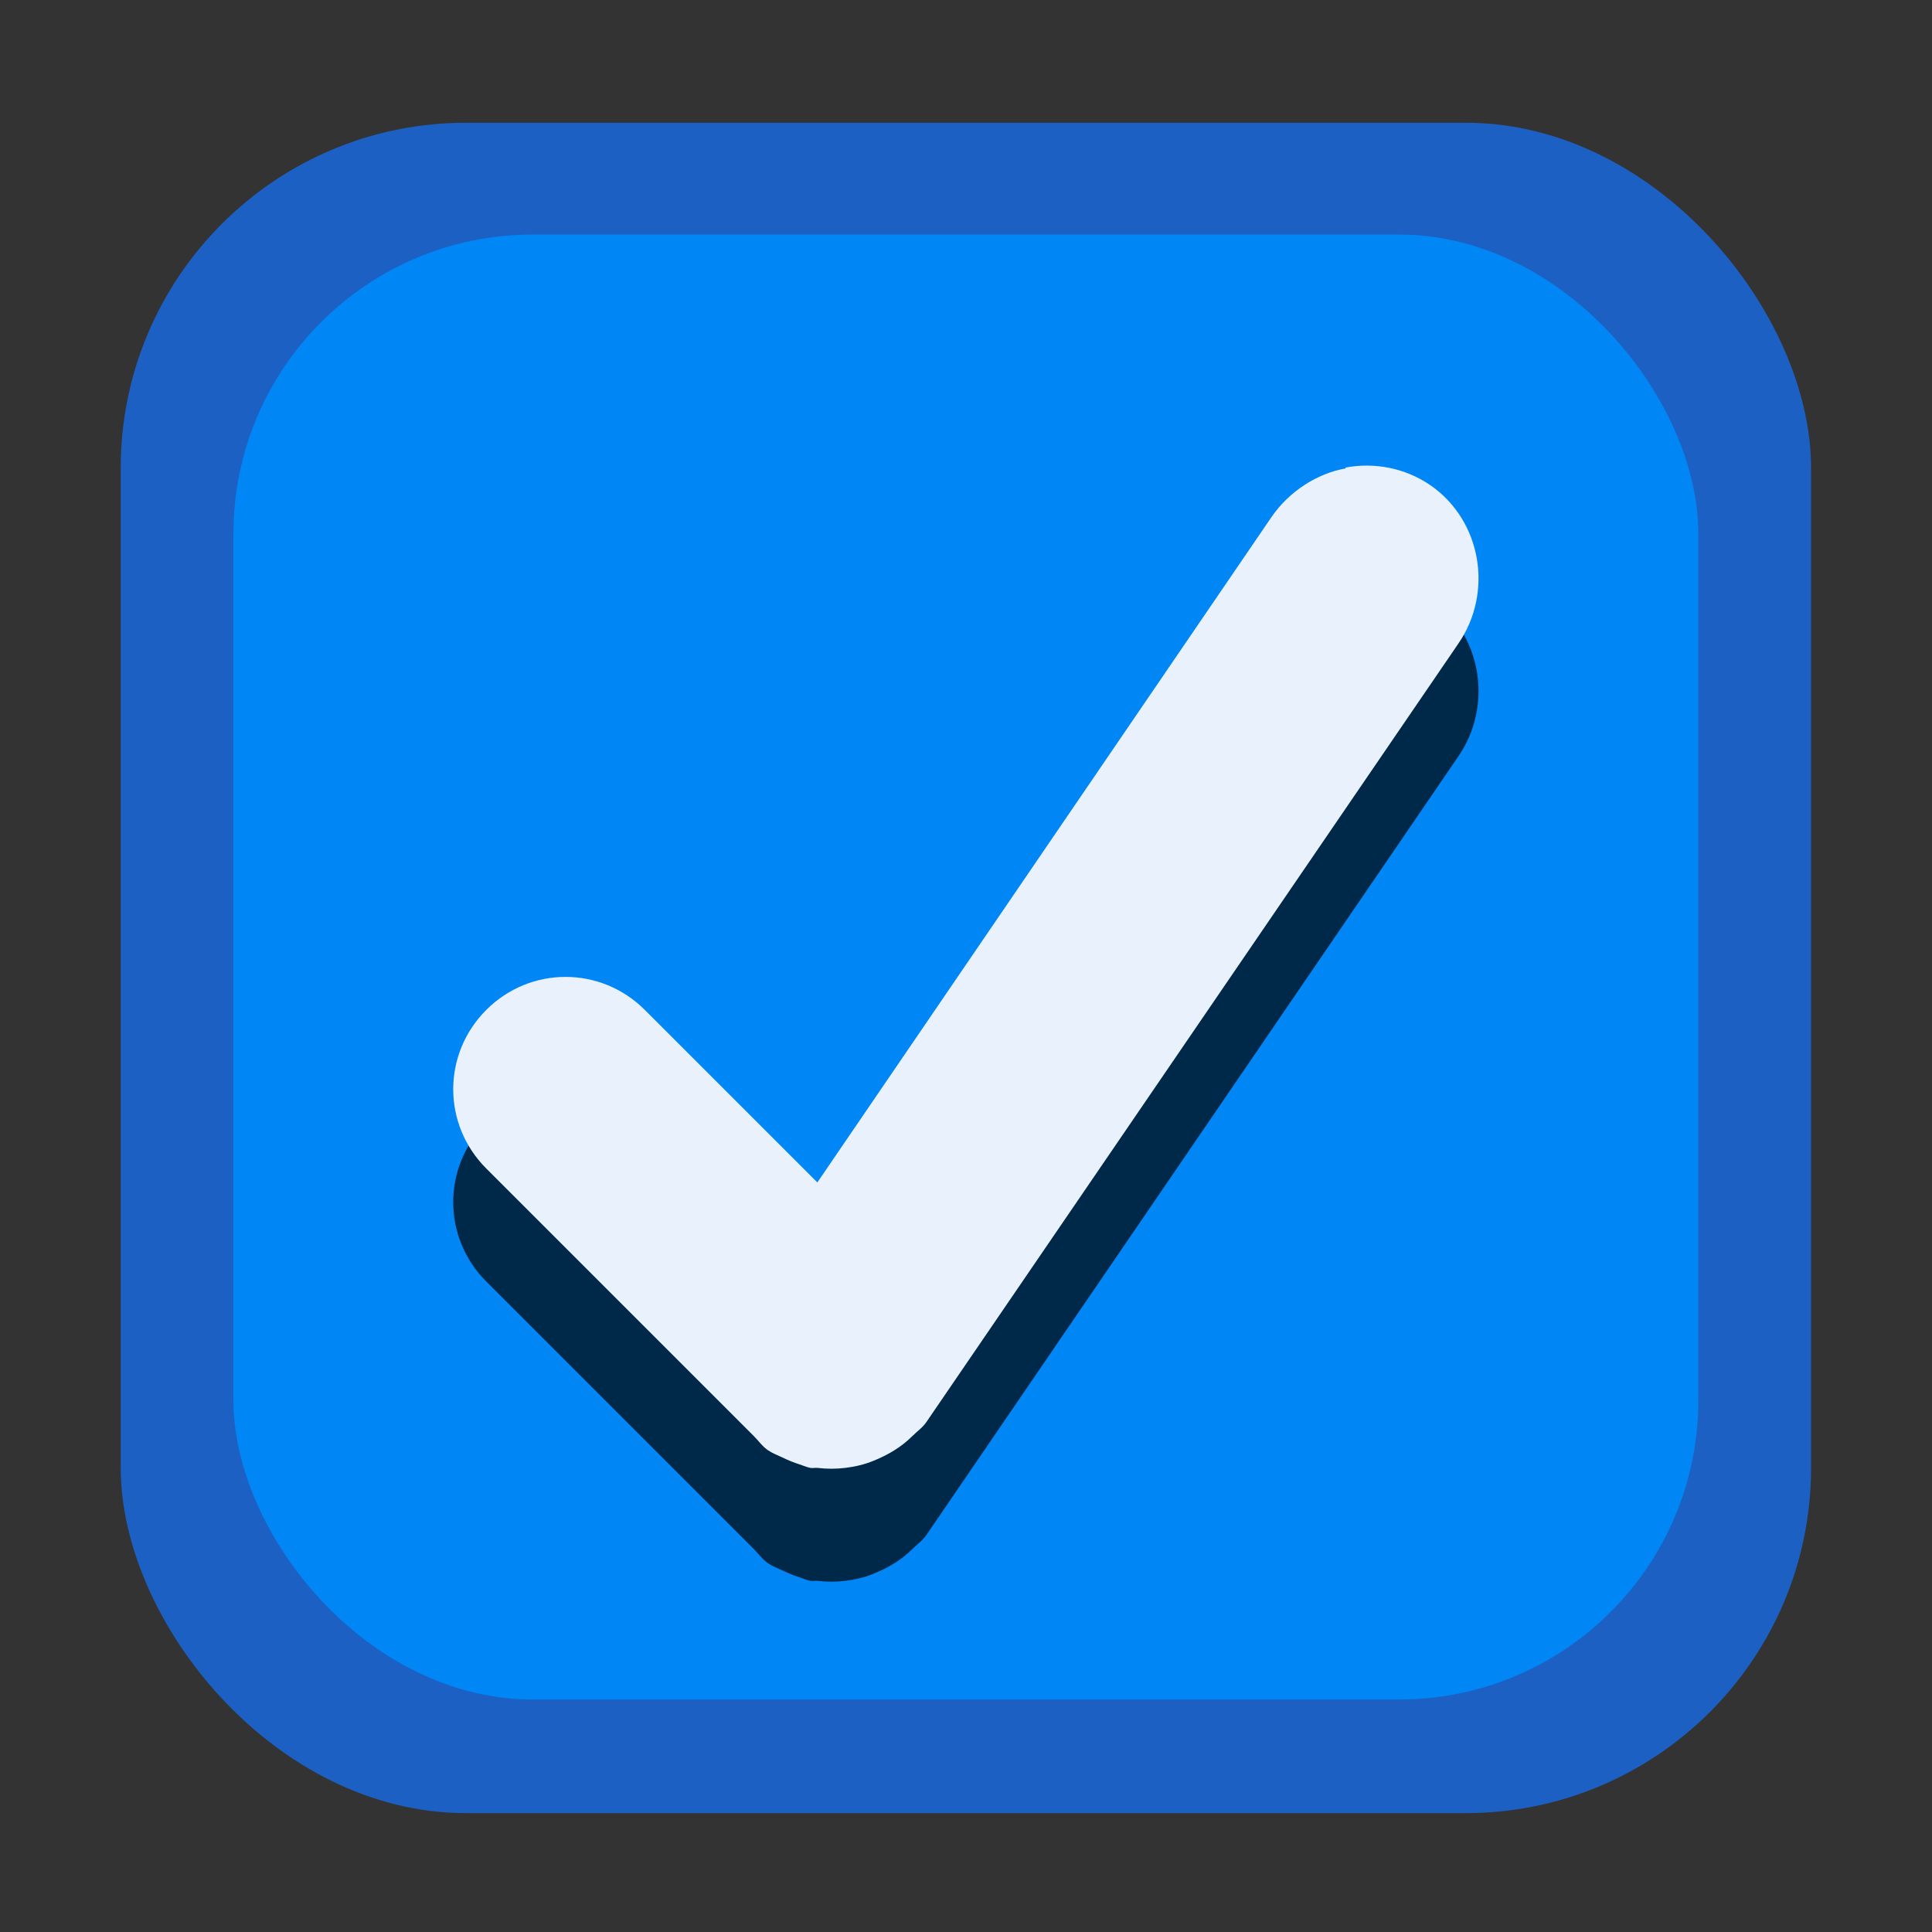 <?xml version="1.0" encoding="UTF-8" standalone="no"?>
<!-- Created with Inkscape (http://www.inkscape.org/) -->

<svg
   xmlns:dc="http://purl.org/dc/elements/1.1/"
   xmlns:cc="http://creativecommons.org/ns#"
   xmlns:rdf="http://www.w3.org/1999/02/22-rdf-syntax-ns#"
   xmlns:svg="http://www.w3.org/2000/svg"
   xmlns="http://www.w3.org/2000/svg"
   xmlns:sodipodi="http://sodipodi.sourceforge.net/DTD/sodipodi-0.dtd"
   xmlns:inkscape="http://www.inkscape.org/namespaces/inkscape"
   height="32"
   width="32"
   version="1.1"
   viewBox="0 0 8.467 8.467"
   id="svg24"
   sodipodi:docname="checkbox-checked@2.svg"
   inkscape:version="0.92.1 r15371">
  <rect x="0" y="0" width="8.467" height="8.467" fill="#333333" stroke="none"/>
  <sodipodi:namedview
     pagecolor="#ffffff"
     bordercolor="#666666"
     borderopacity="1"
     objecttolerance="10"
     gridtolerance="10"
     guidetolerance="10"
     inkscape:pageopacity="0"
     inkscape:pageshadow="2"
     inkscape:window-width="1920"
     inkscape:window-height="952"
     id="namedview26"
     showgrid="false"
     inkscape:zoom="7.375"
     inkscape:cx="16.271186"
     inkscape:cy="16"
     inkscape:window-x="0"
     inkscape:window-y="31"
     inkscape:window-maximized="1"
     inkscape:current-layer="svg24" />
  <defs
     id="defs7">
    <linearGradient
       id="linearGradient3856-65"
       y2="499.21"
       gradientUnits="userSpaceOnUse"
       x2="400.56"
       gradientTransform="matrix(0.494,0,0,0.494,-193.324,-246.093)"
       y1="514.21"
       x1="400.56">
      <stop
         stop-color="#1d60c4"
         offset="0"
         id="stop2" />
      <stop
         stop-color="#1d60c4"
         offset="1"
         id="stop4" />
    </linearGradient>
  </defs>
  <g
     id="g4522">
    <rect
       rx="1.513"
       ry="1.513"
       height="7.408"
       width="7.408"
       y="0.538"
       x="0.529"
       id="rect11"
       style="fill:url(#linearGradient3856-65);stroke-width:0.434" />
    <rect
       rx="1.311"
       ry="1.311"
       height="6.42"
       width="6.42"
       y="1.028"
       x="1.023"
       id="rect13"
       style="fill:#0086f5;stroke-width:0.434;fill-opacity:1" />
    <path
       d="M 5.897,2.543 C 5.774,2.569 5.65,2.647 5.573,2.76 L 3.582,5.677 2.826,4.921 c -0.193,-0.193 -0.502,-0.193 -0.695,0 -0.193,0.193 -0.193,0.502 0,0.695 l 1.096,1.096 0.077,0.077 c 0.021,0.021 0.037,0.045 0.062,0.062 0.019,0.013 0.041,0.021 0.062,0.031 0.025,0.012 0.051,0.023 0.077,0.031 0.015,0.005 0.031,0.012 0.046,0.015 0.01,0.002 0.021,-0.001 0.031,0 0.042,0.005 0.082,0.005 0.123,0 0.042,-0.005 0.084,-0.015 0.123,-0.031 0.062,-0.025 0.121,-0.059 0.17,-0.108 0.021,-0.021 0.045,-0.037 0.062,-0.062 L 6.391,3.315 C 6.546,3.09 6.493,2.775 6.268,2.62 6.155,2.543 6.021,2.52 5.897,2.543 Z"
       id="path15"
       inkscape:connector-curvature="0"
       style="opacity:0.702;stroke-width:0.434" />
    <path
       d="M 5.897,2.053 C 5.774,2.074 5.65,2.153 5.573,2.265 L 3.582,5.182 2.826,4.426 c -0.193,-0.193 -0.502,-0.193 -0.695,0 -0.193,0.193 -0.193,0.502 0,0.695 l 1.096,1.096 0.077,0.077 c 0.021,0.021 0.037,0.045 0.062,0.062 0.019,0.013 0.041,0.021 0.062,0.031 0.025,0.012 0.051,0.023 0.077,0.031 0.015,0.005 0.031,0.012 0.046,0.015 0.01,0.002 0.021,-0.001 0.031,0 0.042,0.005 0.082,0.005 0.123,0 0.042,-0.005 0.084,-0.015 0.123,-0.031 0.062,-0.025 0.121,-0.059 0.17,-0.108 0.021,-0.021 0.045,-0.037 0.062,-0.062 L 6.391,2.821 C 6.546,2.596 6.493,2.281 6.268,2.126 6.155,2.049 6.021,2.026 5.897,2.049 Z"
       id="path17"
       inkscape:connector-curvature="0"
       style="fill:#e9f1fc;stroke-width:0.434" />
  </g>
</svg>
